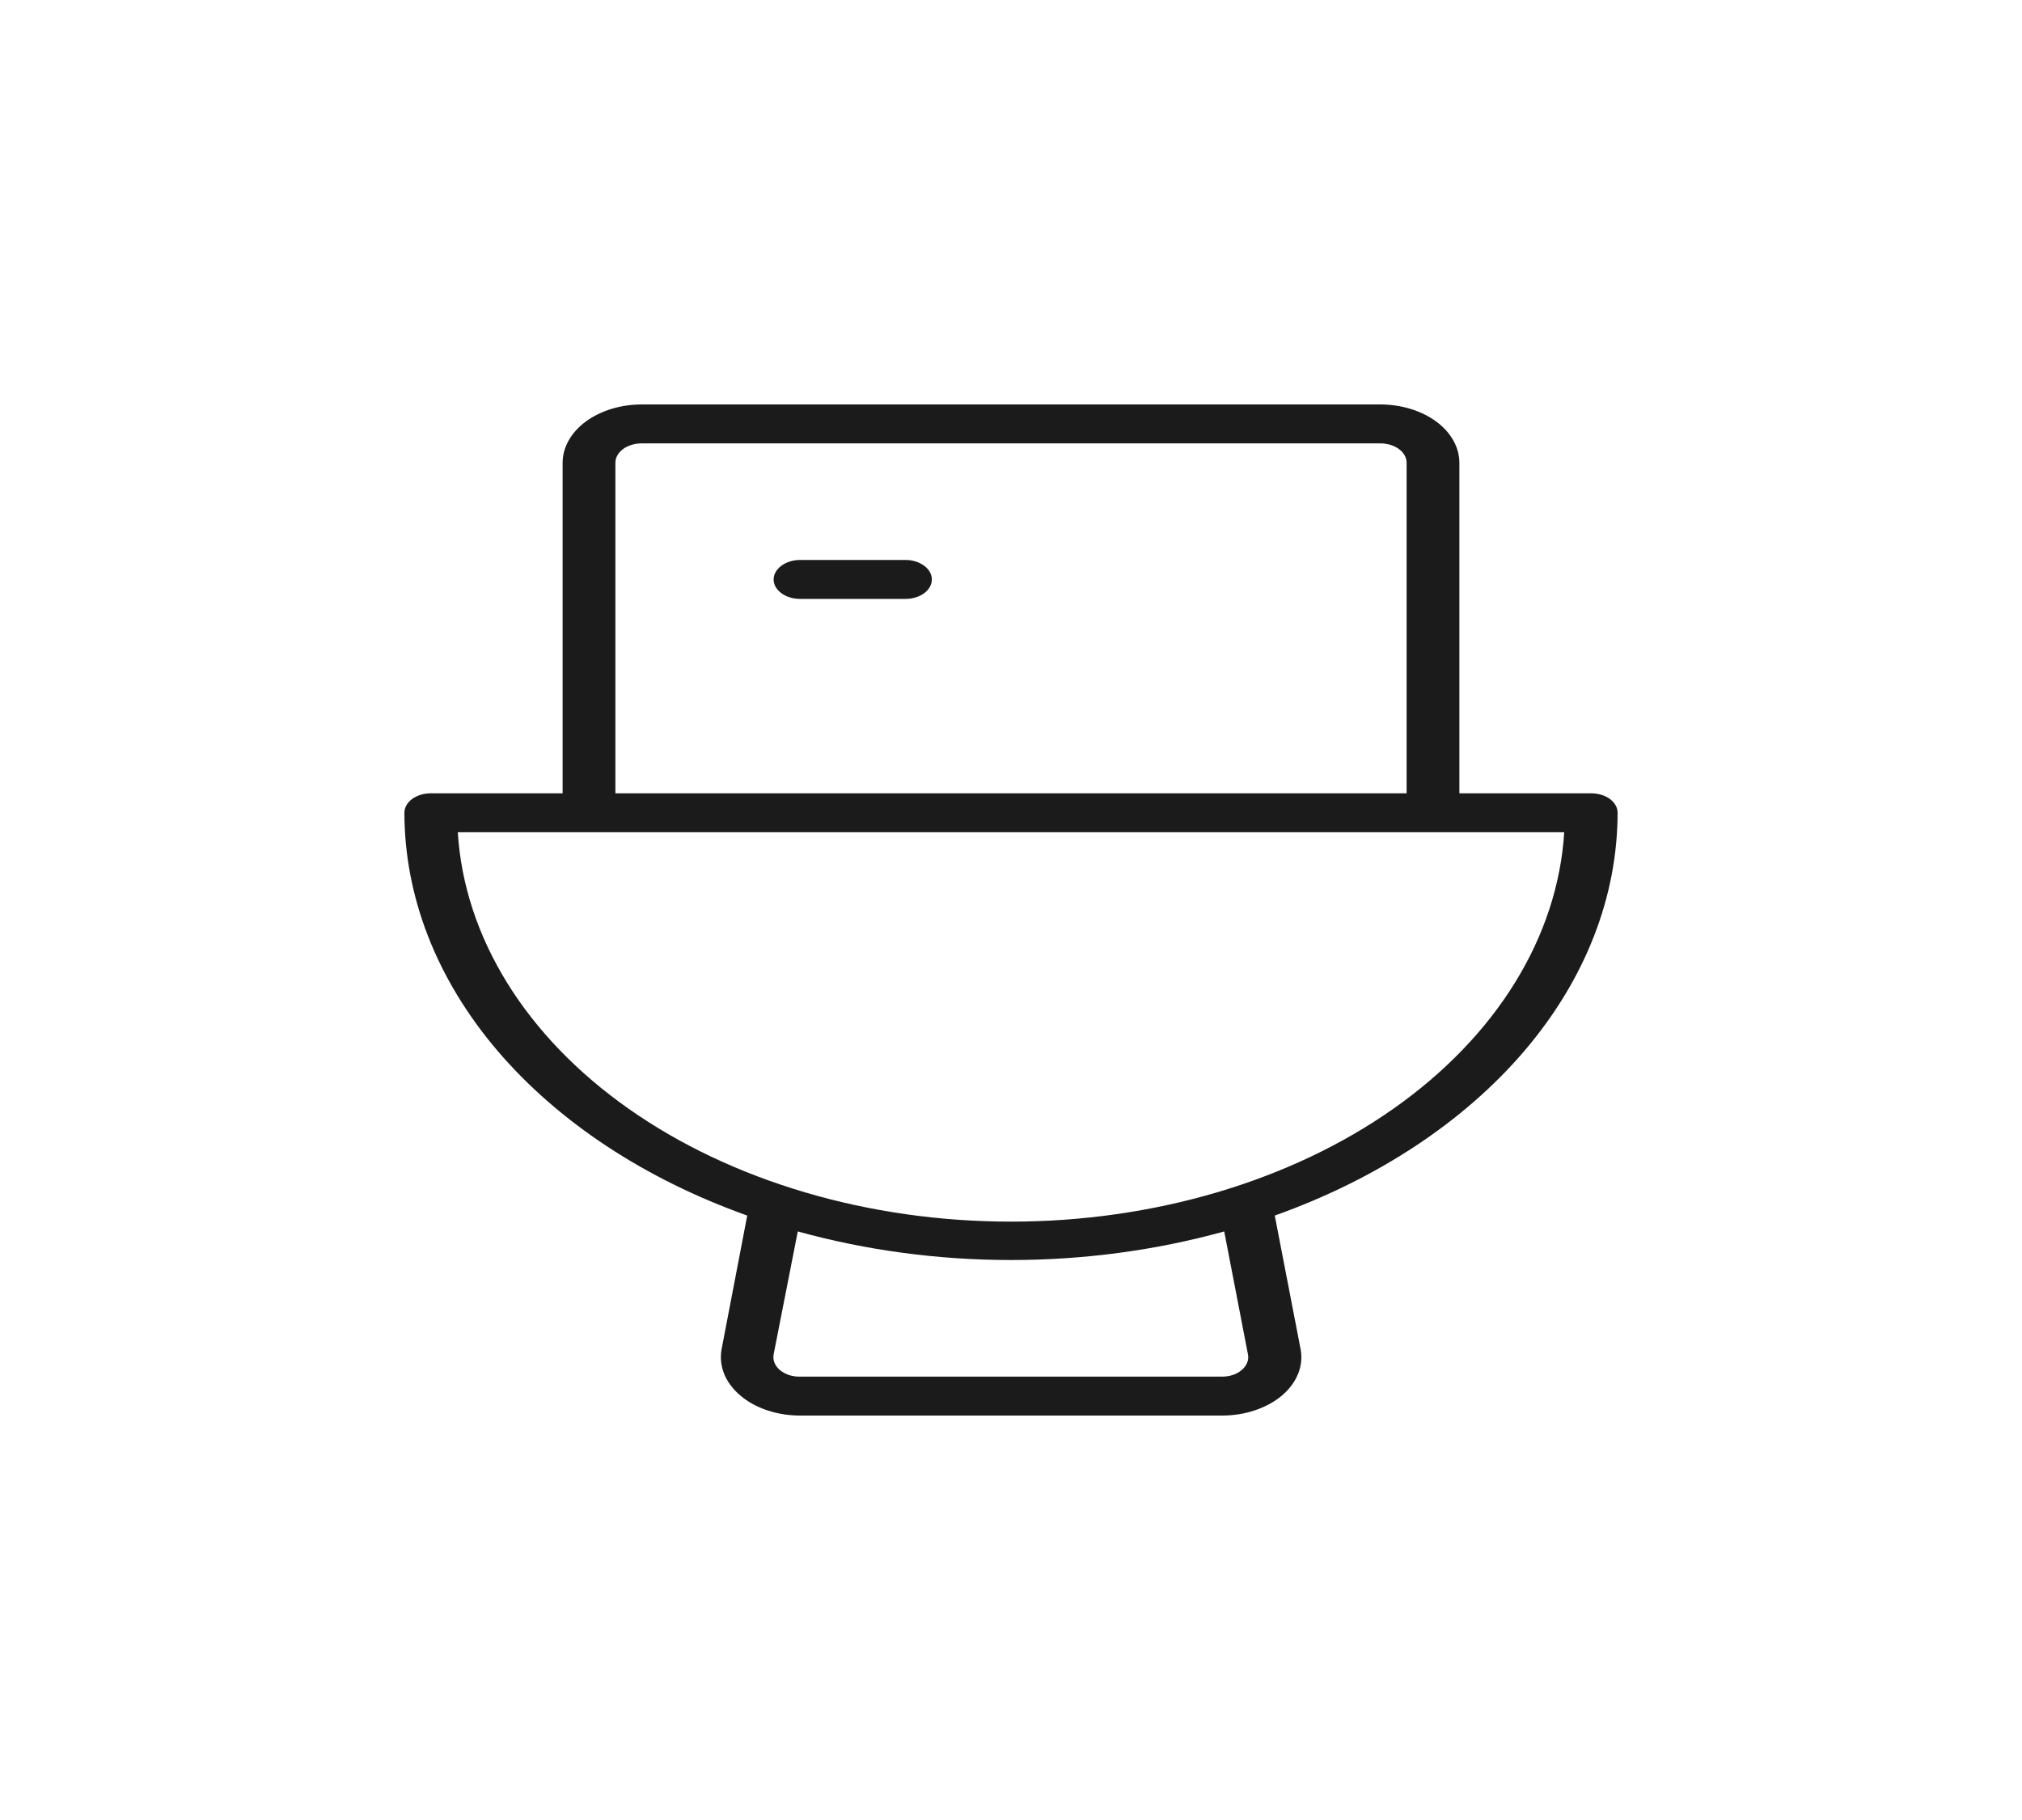 <svg width="20" height="18" viewBox="0 0 20 18" fill="none" xmlns="http://www.w3.org/2000/svg">
<path d="M9.217 5.731C9.217 5.782 9.19 5.831 9.141 5.867C9.092 5.903 9.026 5.923 8.957 5.923H7.913C7.844 5.923 7.777 5.903 7.729 5.867C7.68 5.831 7.652 5.782 7.652 5.731C7.652 5.68 7.68 5.631 7.729 5.595C7.777 5.559 7.844 5.538 7.913 5.538H8.957C9.026 5.538 9.092 5.559 9.141 5.595C9.19 5.631 9.217 5.68 9.217 5.731ZM12.609 12.022L12.864 13.341C12.88 13.423 12.872 13.507 12.84 13.586C12.808 13.666 12.754 13.739 12.68 13.802C12.606 13.864 12.515 13.914 12.413 13.948C12.31 13.983 12.199 14 12.087 14H7.913C7.801 14 7.69 13.982 7.588 13.948C7.486 13.914 7.395 13.864 7.322 13.801C7.248 13.739 7.194 13.665 7.162 13.586C7.131 13.507 7.122 13.423 7.138 13.341L7.391 12.022C6.376 11.66 5.519 11.094 4.919 10.39C4.319 9.685 4.001 8.87 4 8.038C4 7.987 4.027 7.939 4.076 7.902C4.125 7.866 4.192 7.846 4.261 7.846H5.565V4.577C5.565 4.424 5.648 4.277 5.794 4.169C5.941 4.061 6.14 4 6.348 4H13.652C13.86 4 14.059 4.061 14.206 4.169C14.352 4.277 14.435 4.424 14.435 4.577V7.846H15.739C15.808 7.846 15.875 7.866 15.924 7.902C15.973 7.939 16 7.987 16 8.038C15.999 8.87 15.681 9.685 15.081 10.39C14.481 11.094 13.624 11.66 12.609 12.022ZM6.087 7.846H13.913V4.577C13.913 4.526 13.886 4.477 13.837 4.441C13.788 4.405 13.721 4.385 13.652 4.385H6.348C6.279 4.385 6.212 4.405 6.163 4.441C6.114 4.477 6.087 4.526 6.087 4.577V7.846ZM12.109 12.179C10.749 12.556 9.251 12.556 7.891 12.179L7.652 13.396C7.647 13.423 7.65 13.451 7.66 13.477C7.671 13.504 7.689 13.528 7.713 13.549C7.738 13.57 7.769 13.587 7.803 13.599C7.838 13.61 7.875 13.616 7.913 13.615H12.087C12.124 13.615 12.161 13.61 12.195 13.598C12.229 13.587 12.258 13.57 12.283 13.549C12.307 13.528 12.325 13.504 12.336 13.477C12.347 13.451 12.349 13.423 12.344 13.396L12.109 12.179ZM15.472 8.231H4.528C4.593 9.268 5.198 10.248 6.217 10.965C7.236 11.682 8.591 12.082 10 12.082C11.409 12.082 12.764 11.682 13.783 10.965C14.802 10.248 15.407 9.268 15.472 8.231Z" fill="#1B1B1B"/>
</svg>
